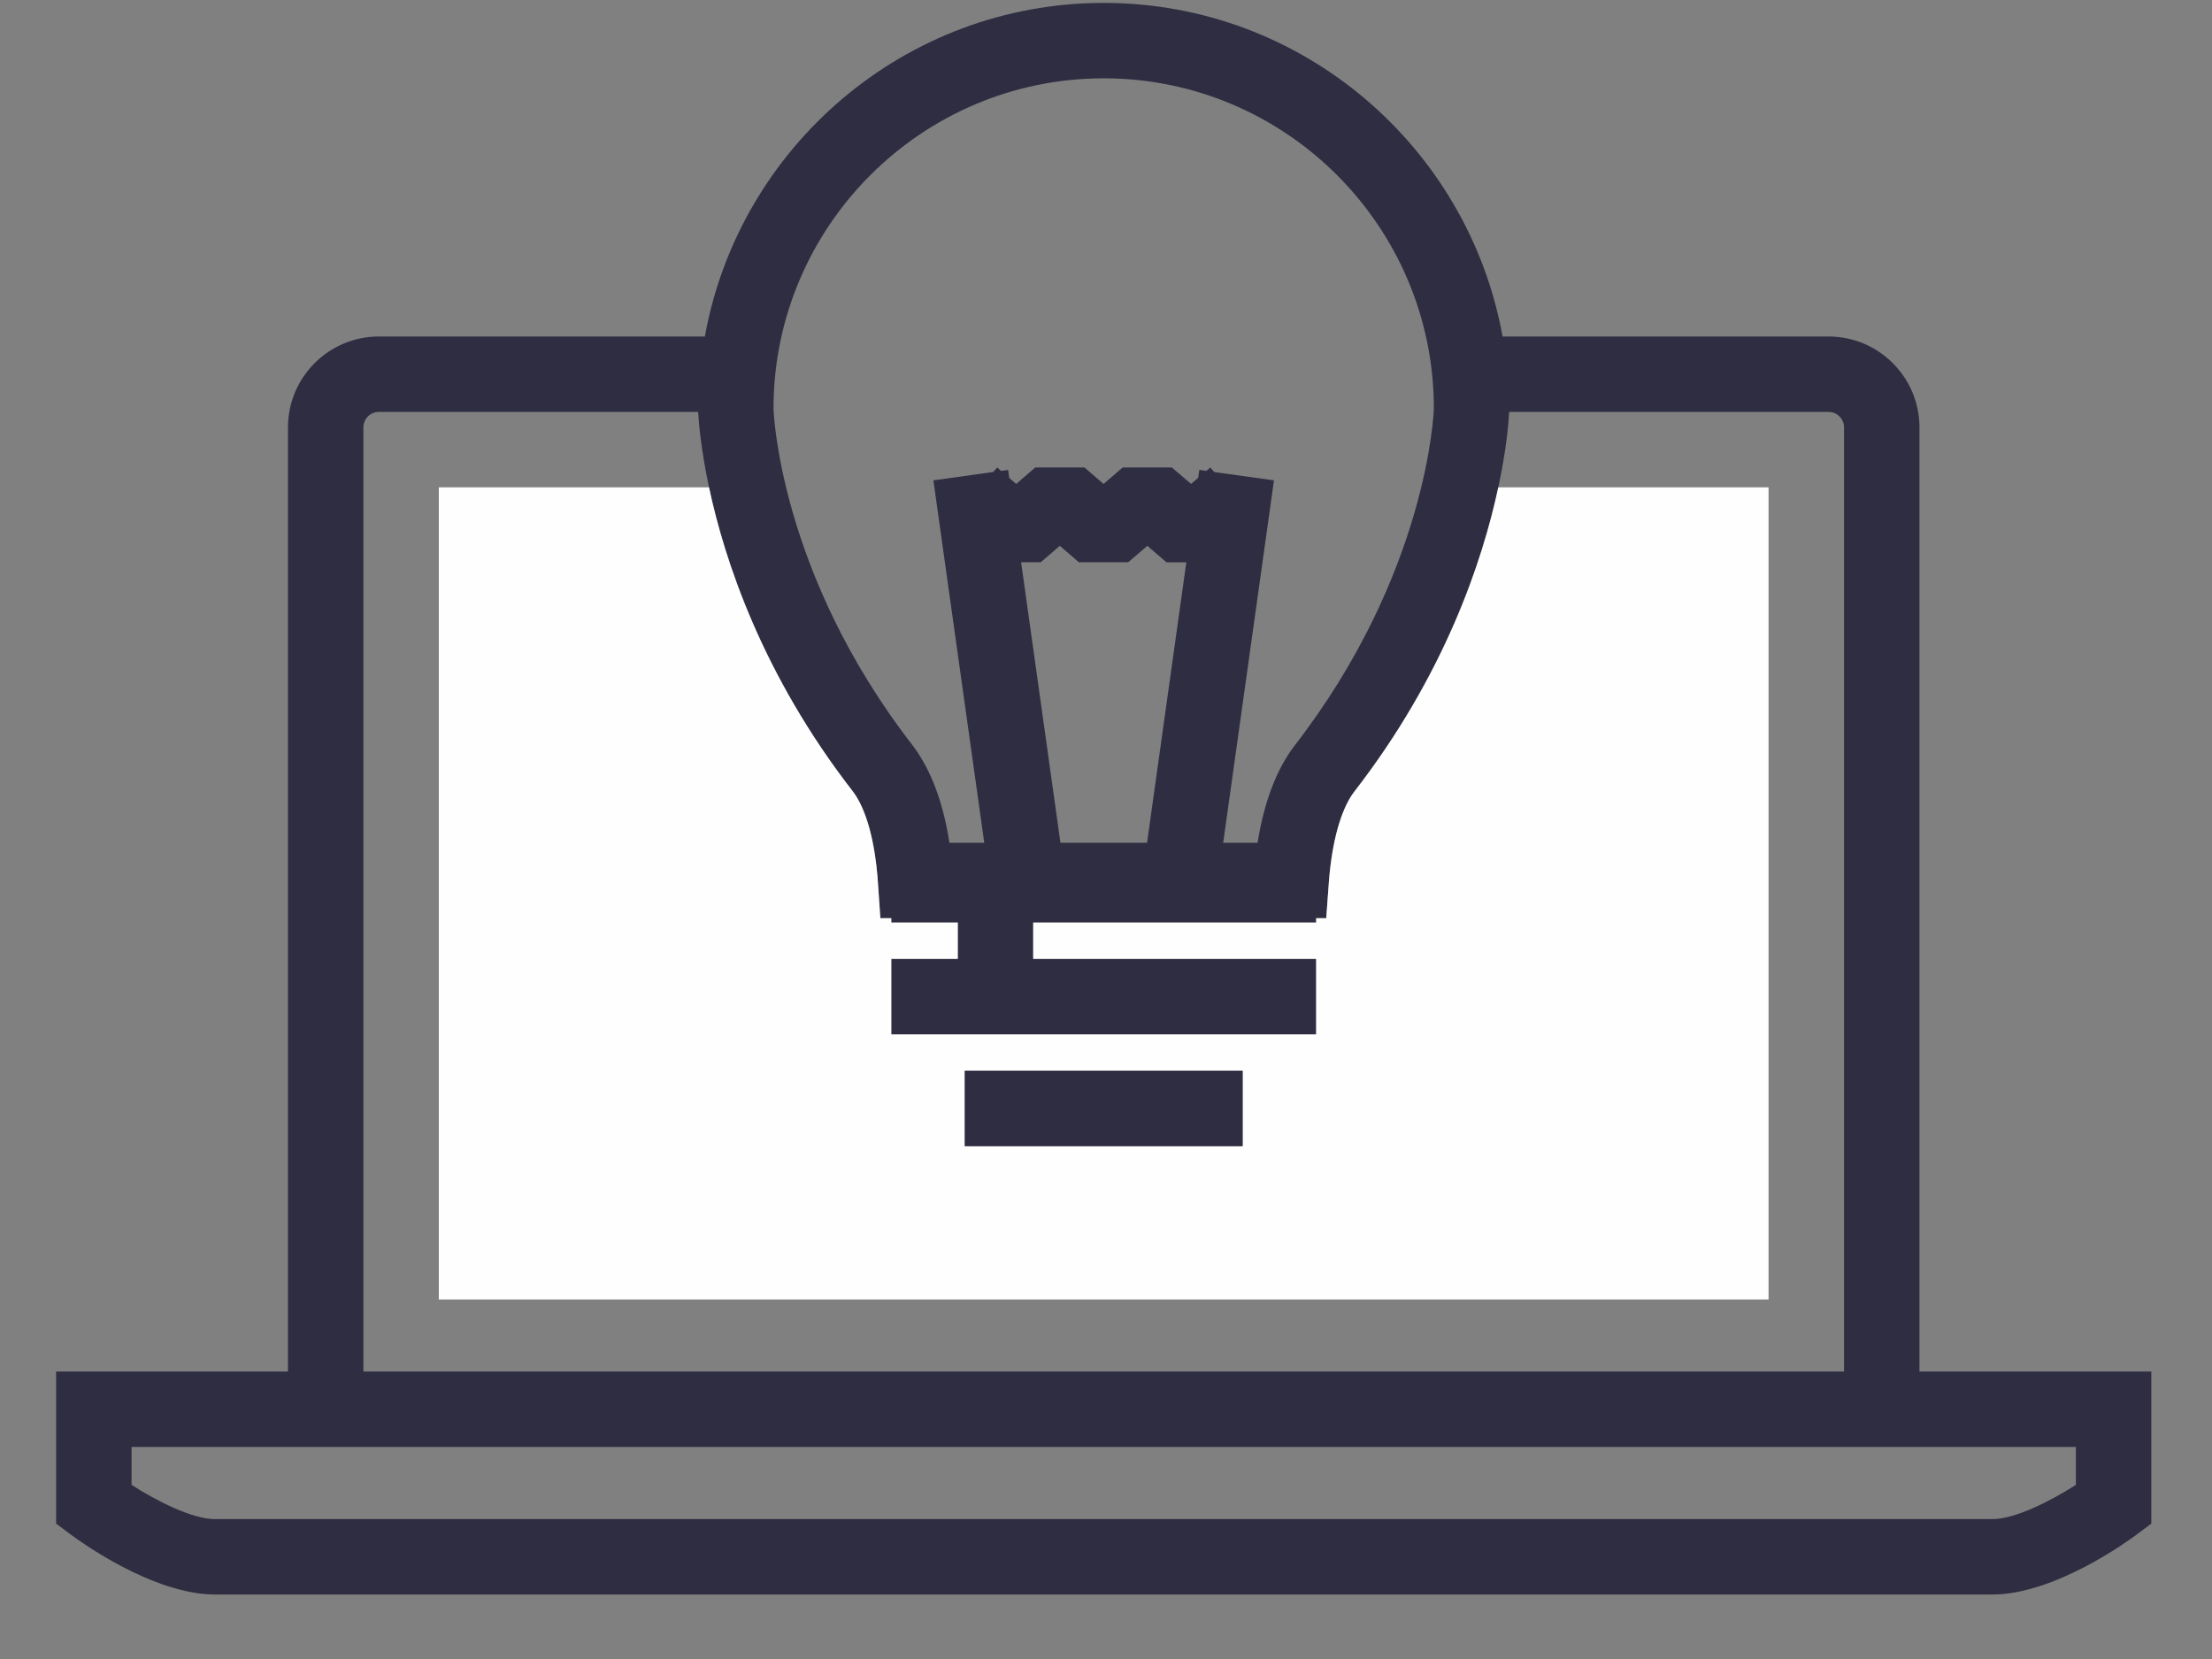 <?xml version="1.0" encoding="UTF-8"?>
<svg width="32px" height="24px" viewBox="0 0 32 24" version="1.1" xmlns="http://www.w3.org/2000/svg" xmlns:xlink="http://www.w3.org/1999/xlink">
    <rect x="0" y="0" width="32" height="24" fill="#808080" stroke="none"/>
    <!-- Generator: sketchtool 52.5 (67469) - http://www.bohemiancoding.com/sketch -->
    <title>431C2708-EDFE-4B0E-9508-BCB70016C9BA</title>
    <desc>Created with sketchtool.</desc>
    <g id="Frontbyte.com" stroke="none" stroke-width="1" fill="none" fill-rule="evenodd">
        <g id="01.-Home-—-320" transform="translate(-39, -951)">
            <g id="Services" transform="translate(0, 480)">
                <g id="digital" transform="translate(30, 460)">
                    <g id="-g-ic_digital" transform="translate(9.444, 10.556)">
                        <path d="M14.328,8.578 L14.612,8.578 L14.888,8.34 L15.164,8.578 L15.877,8.578 L16.154,8.34 L16.431,8.579 L16.718,8.579 L16.15,12.636 L14.897,12.636 L14.328,8.578 Z M15.523,1.577 C18.157,1.577 20.299,3.72 20.299,6.353 C20.299,6.376 20.222,8.734 18.276,11.241 C18.019,11.583 17.842,12.051 17.749,12.636 L17.251,12.636 L17.986,7.393 L17.122,7.273 L17.065,7.207 L17.007,7.256 L16.906,7.242 L16.89,7.356 L16.787,7.445 L16.509,7.207 L15.797,7.207 L15.521,7.445 L15.245,7.207 L14.532,7.207 L14.257,7.445 L14.156,7.358 L14.14,7.242 L14.039,7.257 L13.982,7.207 L13.925,7.272 L13.059,7.393 L13.795,12.636 L13.291,12.636 C13.2,12.05 13.024,11.582 12.764,11.234 C10.821,8.734 10.746,6.376 10.746,6.354 C10.746,3.72 12.889,1.577 15.523,1.577 Z M5.036,6.403 L9.656,6.403 C9.663,6.534 9.693,6.927 9.813,7.495 C10.038,8.549 10.582,10.205 11.896,11.897 C12.089,12.153 12.217,12.622 12.257,13.218 L12.291,13.727 L12.45,13.727 L12.45,13.79 L13.411,13.79 L13.411,14.316 L12.45,14.316 L12.45,15.407 L18.596,15.407 L18.596,14.316 L14.502,14.316 L14.502,13.79 L18.596,13.79 L18.596,13.727 L18.742,13.727 L18.779,13.222 C18.823,12.625 18.954,12.155 19.143,11.903 C20.46,10.206 21.006,8.55 21.231,7.495 C21.353,6.927 21.382,6.534 21.388,6.403 L26.009,6.403 C26.132,6.403 26.233,6.503 26.233,6.627 L26.233,20.285 L4.813,20.285 L4.813,6.627 C4.813,6.503 4.913,6.403 5.036,6.403 Z M29.587,21.925 C29.244,22.144 28.718,22.42 28.38,22.42 L2.666,22.42 C2.335,22.42 1.82,22.157 1.459,21.925 L1.459,21.376 L29.587,21.376 L29.587,21.925 Z M27.324,6.627 C27.324,5.902 26.734,5.312 26.009,5.312 L21.293,5.312 C20.798,2.573 18.402,0.486 15.523,0.486 C12.644,0.486 10.247,2.573 9.753,5.312 L5.036,5.312 C4.312,5.312 3.722,5.902 3.722,6.627 L3.722,20.285 L0.368,20.285 L0.368,22.485 L0.587,22.649 C0.706,22.737 1.768,23.511 2.666,23.511 L28.38,23.511 C29.277,23.511 30.341,22.737 30.459,22.649 L30.678,22.485 L30.678,20.285 L27.324,20.285 L27.324,6.627 Z" id="Fill-4" fill="#2E2D42"></path>
                        <path d="M13.513,17.024 L17.533,17.024 L17.533,15.933 L13.513,15.933 L13.513,17.024 Z M5.904,19.243 L25.141,19.243 L25.141,7.494 L21.231,7.494 C21.005,8.55 20.46,10.206 19.143,11.903 C18.954,12.154 18.822,12.625 18.779,13.221 L18.742,13.727 L18.596,13.727 L18.596,13.79 L14.503,13.79 L14.503,14.316 L18.596,14.316 L18.596,15.407 L12.45,15.407 L12.45,14.316 L13.412,14.316 L13.412,13.79 L12.45,13.79 L12.45,13.727 L12.292,13.727 L12.257,13.218 C12.217,12.622 12.089,12.153 11.897,11.897 C10.582,10.205 10.038,8.549 9.813,7.494 L5.904,7.494 L5.904,19.243 Z" id="Fill-6" fill="#FEFEFE"></path>
                        <polygon id="Fill-8" fill="#2E2D42" points="13.513 17.024 17.532 17.024 17.532 15.933 13.513 15.933"></polygon>
                    </g>
                </g>
            </g>
        </g>
    </g>
</svg>